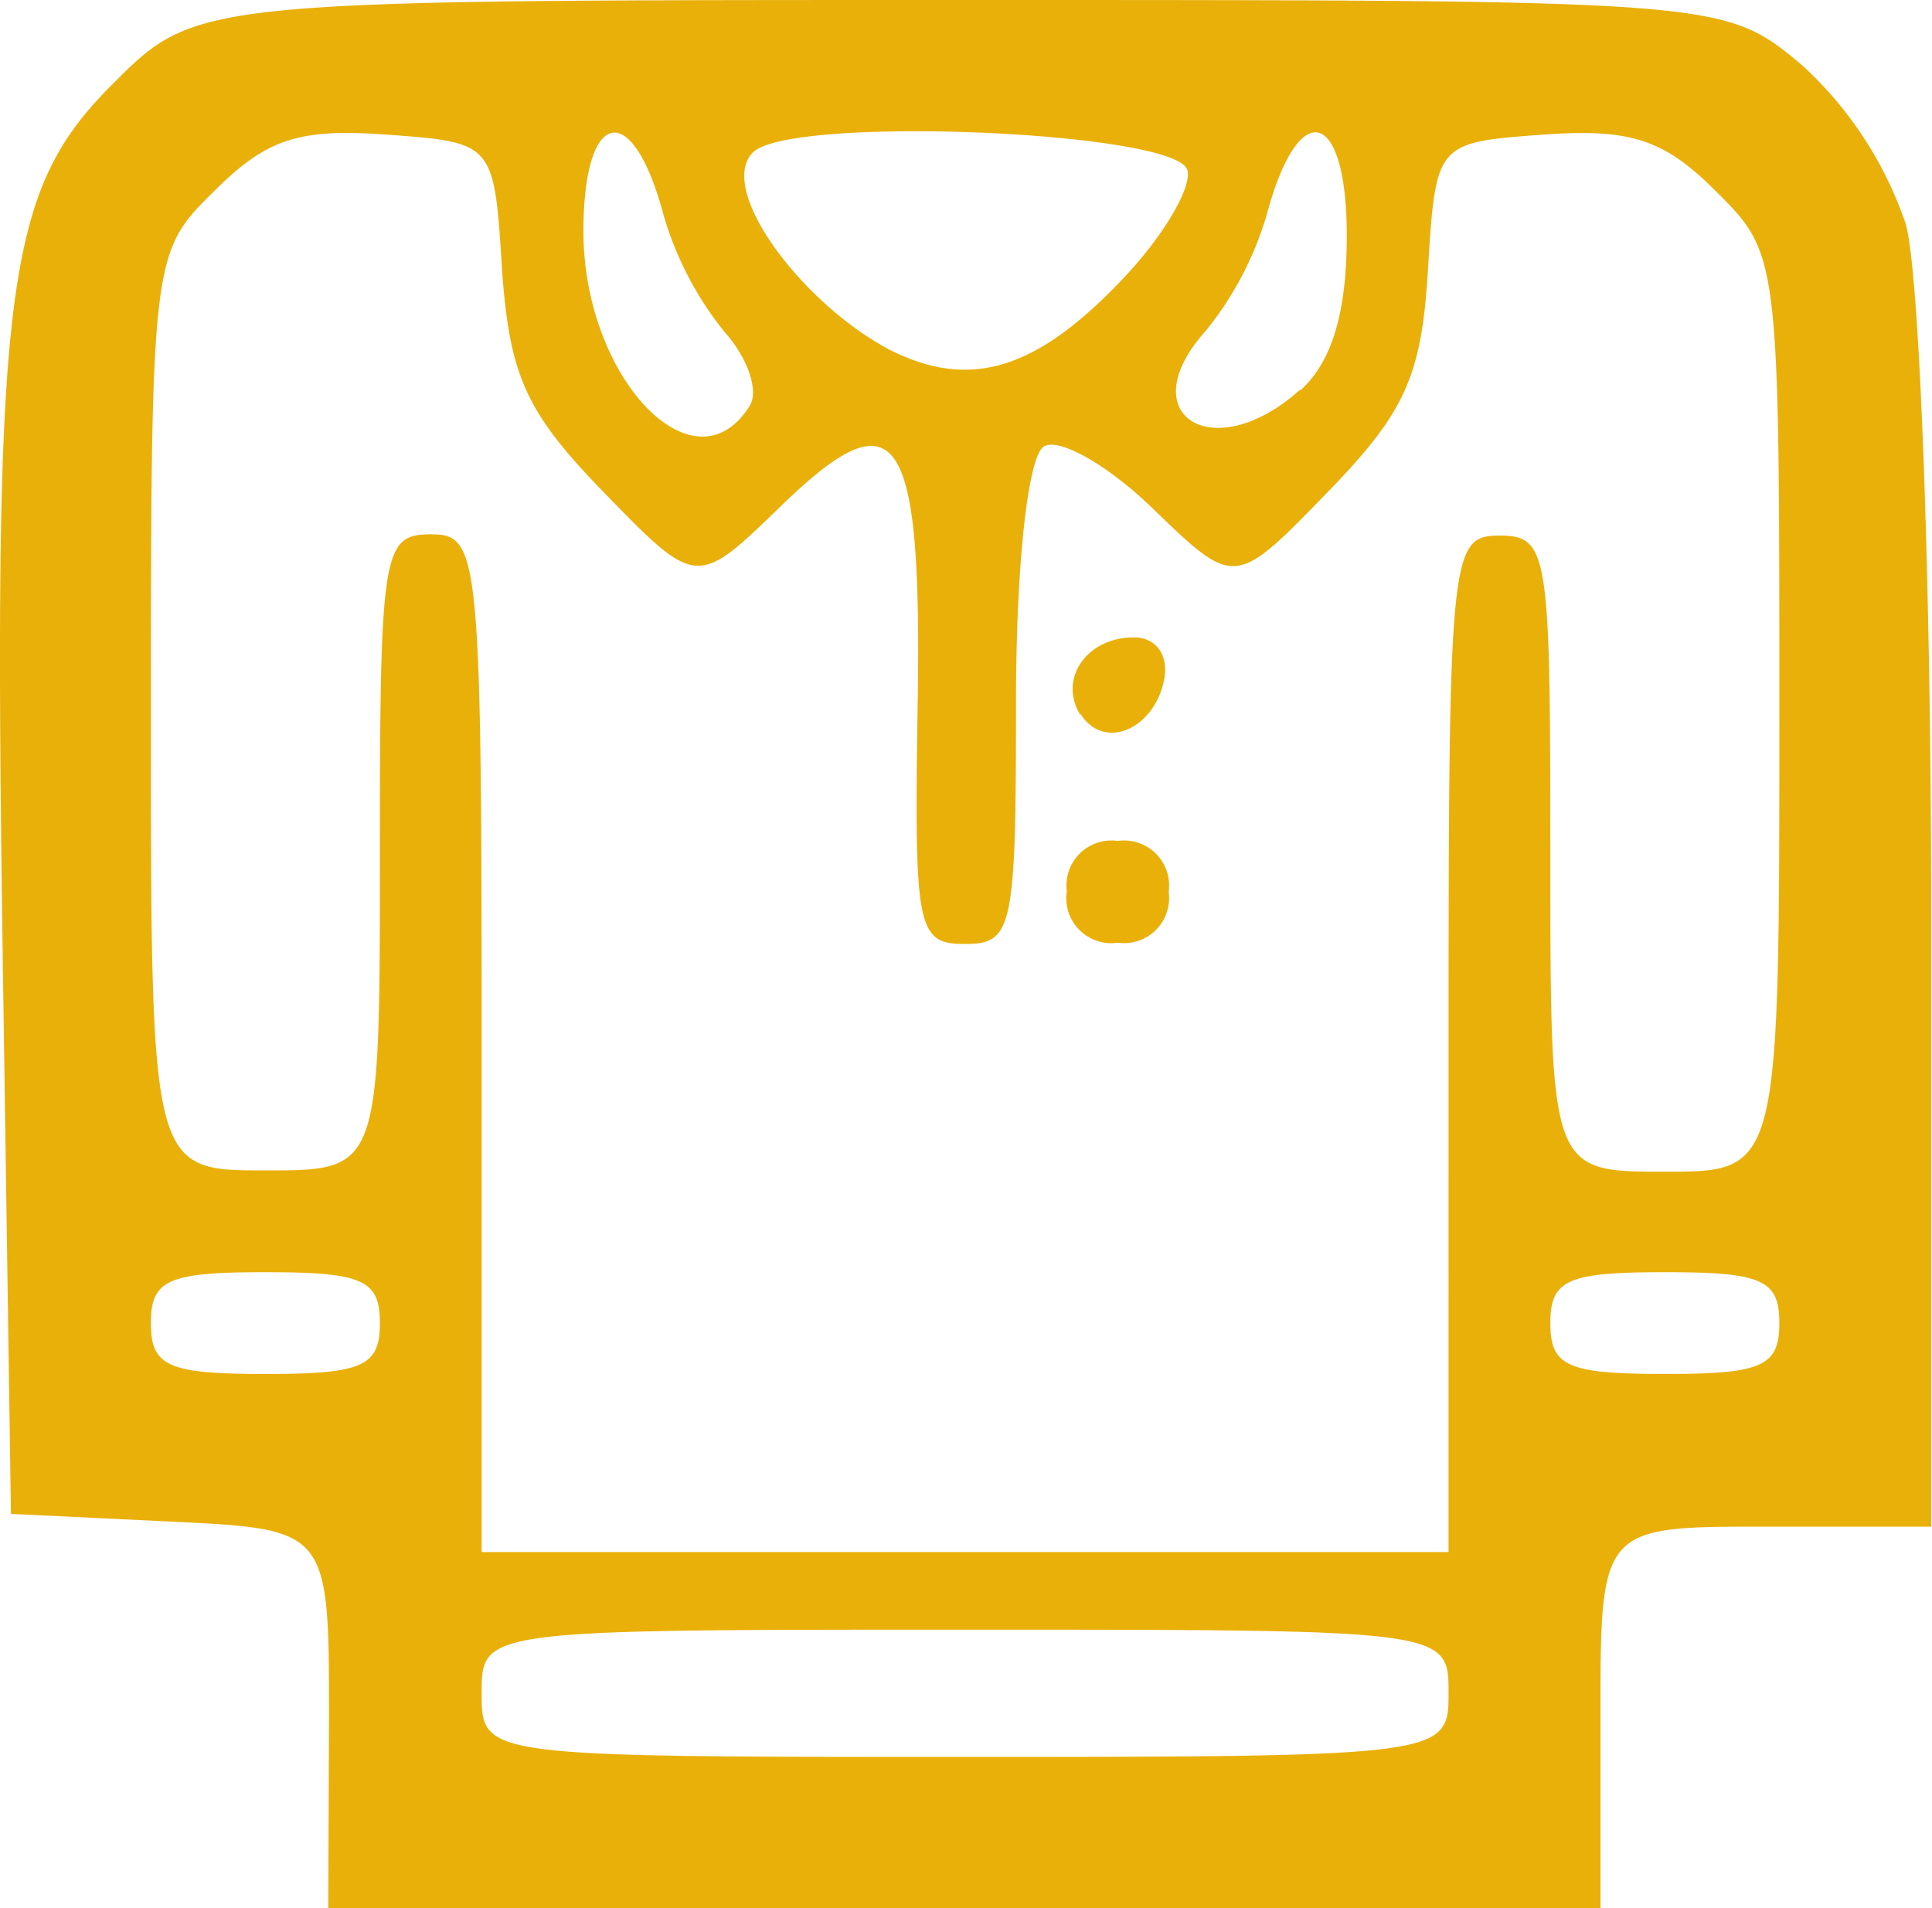 <svg xmlns="http://www.w3.org/2000/svg" viewBox="0 0 75.93 75"><defs><style>.cls-1{fill:#e9b00a;}</style></defs><title>Asset 9y</title><g id="Layer_2" data-name="Layer 2"><g id="Layer_1-2" data-name="Layer 1"><path id="path3702" class="cls-1" d="M12.93,67.55c0-7.45,0-7.45-6.25-7.75L.43,59.5l-.31-21C-.29,11.23.16,7.57,4.43,3.3,7.73,0,7.73,0,37.75,0s30,0,33.07,2.56A14.94,14.94,0,0,1,74.9,8.81c.56,2,1,14.33,1,27.44V60h-6.5c-6.5,0-6.5,0-6.5,7.5V75h-50Zm44-1c0-2.5,0-2.5-19-2.5s-19,0-19,2.5,0,2.5,19,2.5S56.93,69,56.93,66.5Zm0-25.5c0-19.33.07-20,2-20s2,.67,2,12.5c0,12.5,0,12.5,4.5,12.5s4.5,0,4.5-18,0-18.06-2.51-20.55c-2-2-3.32-2.46-6.75-2.21-4.24.31-4.24.31-4.55,5.31-.25,4.19-.9,5.61-3.95,8.75-3.64,3.75-3.64,3.75-6.86.64-1.76-1.71-3.7-2.81-4.29-2.44s-1.09,4.39-1.09,10.11c0,8.84-.13,9.44-2,9.44s-2-.55-1.87-9.07c.2-11.18-.75-12.62-5.38-8.13-3.3,3.2-3.3,3.2-6.95-.55-3.05-3.14-3.7-4.56-4-8.75-.31-5-.31-5-4.55-5.31-3.43-.25-4.71.17-6.75,2.21C6,9.89,5.93,10,5.93,28S5.93,46,10.43,46s4.5,0,4.5-12.5c0-11.83.11-12.5,2-12.5s2,.67,2,20V61h38Zm-15-6a1.77,1.77,0,0,1,2-2,1.77,1.77,0,0,1,2,2,1.77,1.77,0,0,1-2,2A1.77,1.77,0,0,1,41.93,35Zm.53-6.95c-.88-1.42.25-3.05,2.1-3.05.88,0,1.38.7,1.19,1.67C45.36,28.68,43.37,29.52,42.46,28.05ZM14.93,52c0-1.7-.67-2-4.5-2s-4.5.3-4.5,2,.67,2,4.5,2S14.93,53.7,14.93,52Zm55,0c0-1.7-.67-2-4.5-2s-4.5.3-4.5,2,.67,2,4.5,2S69.93,53.7,69.93,52ZM29.47,15.94c.36-.59-.09-1.89-1-2.9a13.16,13.16,0,0,1-2.4-4.62c-1.23-4.58-3.14-4.17-3.14.67C22.93,14.86,27.3,19.44,29.47,15.94Zm21.63-.59c1.25-1.13,1.83-3.07,1.83-6.09,0-5-1.89-5.5-3.14-.84A13.16,13.16,0,0,1,47.39,13c-3,3.33.31,5.38,3.71,2.31Zm-6.86-4.51c1.54-1.65,2.63-3.53,2.42-4.17C46.16,5.15,31,4.52,29.58,6s2,6,5.45,7.78C38.18,15.34,40.8,14.52,44.24,10.84Z"/></g></g></svg>